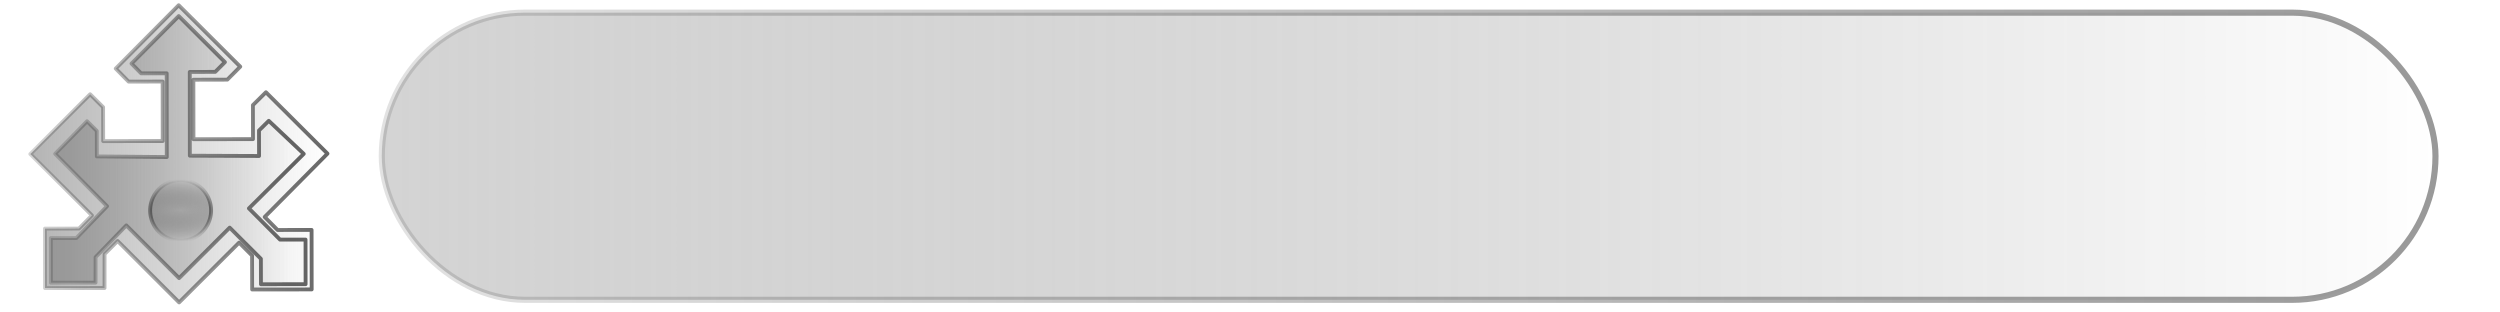 <?xml version="1.0" encoding="UTF-8" standalone="no"?>
<!-- Created with Inkscape (http://www.inkscape.org/) -->
<svg
   xmlns:dc="http://purl.org/dc/elements/1.1/"
   xmlns:cc="http://web.resource.org/cc/"
   xmlns:rdf="http://www.w3.org/1999/02/22-rdf-syntax-ns#"
   xmlns:svg="http://www.w3.org/2000/svg"
   xmlns="http://www.w3.org/2000/svg"
   xmlns:xlink="http://www.w3.org/1999/xlink"
   xmlns:sodipodi="http://sodipodi.sourceforge.net/DTD/sodipodi-0.dtd"
   xmlns:inkscape="http://www.inkscape.org/namespaces/inkscape"
   width="256"
   height="32"
   id="svg2"
   sodipodi:version="0.32"
   inkscape:version="0.44+devel"
   sodipodi:docbase="/home/fenix/devel/lunique-cvs/htdocs/src/img"
   sodipodi:docname="button-hover.svg"
   version="1.0"
   inkscape:export-filename="/home/fenix/design/unique/button-hover.png"
   inkscape:export-xdpi="72"
   inkscape:export-ydpi="72"
   inkscape:output_extension="org.inkscape.output.svg.inkscape"
   sodipodi:modified="true">
  <defs
     id="defs4">
    <linearGradient
       id="linearGradient17172">
      <stop
         id="stop17174"
         offset="0"
         style="stop-color:#939393;stop-opacity:1;" />
      <stop
         id="stop17176"
         offset="1"
         style="stop-color:#0a0a0a;stop-opacity:0;" />
    </linearGradient>
    <linearGradient
       inkscape:collect="always"
       id="linearGradient7531">
      <stop
         style="stop-color:#000000;stop-opacity:1;"
         offset="0"
         id="stop7533" />
      <stop
         style="stop-color:#1c1c1c;stop-opacity:0"
         offset="1"
         id="stop7535" />
    </linearGradient>
    <linearGradient
       id="linearGradient7523">
      <stop
         style="stop-color:#828262;stop-opacity:1;"
         offset="0"
         id="stop7525" />
      <stop
         style="stop-color:#1c1c1c;stop-opacity:0"
         offset="1"
         id="stop7527" />
    </linearGradient>
    <linearGradient
       id="linearGradient4888">
      <stop
         id="stop4890"
         offset="0"
         style="stop-color:#000000;stop-opacity:0.278;" />
      <stop
         id="stop4892"
         offset="1"
         style="stop-color:#000000;stop-opacity:1;" />
    </linearGradient>
    <linearGradient
       inkscape:collect="always"
       id="linearGradient4872">
      <stop
         style="stop-color:#828282;stop-opacity:1;"
         offset="0"
         id="stop4874" />
      <stop
         style="stop-color:#828282;stop-opacity:0;"
         offset="1"
         id="stop4876" />
    </linearGradient>
    <linearGradient
       inkscape:collect="always"
       xlink:href="#linearGradient4872"
       id="linearGradient4878"
       x1="192.092"
       y1="286.747"
       x2="486.583"
       y2="286.747"
       gradientUnits="userSpaceOnUse"
       gradientTransform="matrix(0.104,0,0,0.104,-16.822,-13.941)" />
    <linearGradient
       inkscape:collect="always"
       xlink:href="#linearGradient4888"
       id="linearGradient4886"
       x1="51.681"
       y1="283.717"
       x2="346.172"
       y2="283.717"
       gradientUnits="userSpaceOnUse"
       spreadMethod="pad"
       gradientTransform="matrix(0.104,0,0,0.104,-2.281,-13.628)" />
    <linearGradient
       inkscape:collect="always"
       xlink:href="#linearGradient4872"
       id="linearGradient4896"
       gradientUnits="userSpaceOnUse"
       gradientTransform="matrix(7.7684512e-2,0,0,7.7684512e-2,-8.042,-9.215)"
       x1="192.092"
       y1="286.747"
       x2="486.583"
       y2="286.747" />
    <linearGradient
       inkscape:collect="always"
       xlink:href="#linearGradient4888"
       id="linearGradient4898"
       gradientUnits="userSpaceOnUse"
       gradientTransform="matrix(7.7684512e-2,0,0,7.7684512e-2,2.865,-8.98)"
       spreadMethod="pad"
       x1="51.681"
       y1="283.717"
       x2="346.172"
       y2="283.717" />
    <radialGradient
       inkscape:collect="always"
       xlink:href="#linearGradient17172"
       id="radialGradient7529"
       cx="314.286"
       cy="374.505"
       fx="314.286"
       fy="374.505"
       r="30.606"
       gradientUnits="userSpaceOnUse"
       gradientTransform="matrix(3.147,0,0,1,-674.809,0)" />
    <radialGradient
       inkscape:collect="always"
       xlink:href="#linearGradient7531"
       id="radialGradient7537"
       cx="314.286"
       cy="374.505"
       fx="314.286"
       fy="374.505"
       r="30.606"
       gradientUnits="userSpaceOnUse"
       gradientTransform="matrix(3.147,0,0,1,-674.809,0)" />
    <linearGradient
       inkscape:collect="always"
       xlink:href="#linearGradient4888"
       id="linearGradient8422"
       x1="313.311"
       y1="536.149"
       x2="313.311"
       y2="446.455"
       gradientUnits="userSpaceOnUse"
       gradientTransform="translate(-157.143,-168.571)" />
    <linearGradient
       inkscape:collect="always"
       xlink:href="#linearGradient17172"
       id="linearGradient8430"
       x1="313.311"
       y1="536.149"
       x2="313.311"
       y2="446.455"
       gradientUnits="userSpaceOnUse"
       gradientTransform="translate(-157.143,-168.571)" />
    <linearGradient
       inkscape:collect="always"
       xlink:href="#linearGradient17172"
       id="linearGradient2231"
       x1="177.966"
       y1="75.714"
       x2="621"
       y2="75.714"
       gradientUnits="userSpaceOnUse"
       gradientTransform="matrix(0.476,0,0,0.278,-45.979,-5.063)" />
    <linearGradient
       inkscape:collect="always"
       xlink:href="#linearGradient4888"
       id="linearGradient2212"
       x1="177.571"
       y1="75.714"
       x2="621"
       y2="75.714"
       gradientUnits="userSpaceOnUse"
       gradientTransform="matrix(0.476,0,0,0.278,-45.979,-5.063)" />
  </defs>
  <sodipodi:namedview
     id="base"
     pagecolor="#ffffff"
     bordercolor="#666666"
     borderopacity="1.0"
     inkscape:pageopacity="0.0"
     inkscape:pageshadow="2"
     inkscape:zoom="2.1220032"
     inkscape:cx="155.76986"
     inkscape:cy="41.043958"
     inkscape:document-units="px"
     inkscape:current-layer="layer1"
     inkscape:window-width="1024"
     inkscape:window-height="691"
     inkscape:window-x="0"
     inkscape:window-y="26"
     showguides="true"
     inkscape:guide-bbox="true"
     width="256px"
     height="32px" />
  <g
     inkscape:label="Layer 1"
     inkscape:groupmode="layer"
     id="layer1">
    <path
       style="opacity:0.6;color:#000000;fill:url(#linearGradient4878);fill-opacity:1;fill-rule:nonzero;stroke:url(#linearGradient4886);stroke-width:0.395;stroke-linecap:round;stroke-linejoin:round;marker:none;marker-start:none;marker-mid:none;marker-end:none;stroke-miterlimit:4;stroke-dasharray:none;stroke-dashoffset:0.121;stroke-opacity:1;visibility:visible;display:inline;overflow:visible"
       d="M 33.534,15.731 L 27.105,22.217 L 28.423,23.55 L 31.906,23.544 L 31.915,29.637 L 25.821,29.644 L 25.811,26.168 L 24.483,24.844 L 18.341,30.968 L 12.043,24.678 L 10.706,26.019 L 10.703,29.492 L 4.61,29.501 L 4.601,23.409 L 8.084,23.405 L 9.415,22.058 L 3.103,15.774 L 9.23,9.651 L 10.558,10.975 L 10.567,14.452 L 16.66,14.443 L 16.651,8.35 L 13.168,8.357 L 11.85,7.023 L 18.296,0.537 L 24.603,6.826 L 23.279,8.154 L 19.802,8.163 L 19.811,14.256 L 25.904,14.247 L 25.897,10.764 L 27.231,9.446 L 33.534,15.731 z "
       id="rect1317"
       sodipodi:nodetypes="ccccccccccccccccccccccccccccccccc" />
    <path
       style="opacity:0.6;color:#000000;fill:url(#linearGradient4896);fill-opacity:1;fill-rule:nonzero;stroke:url(#linearGradient4898);stroke-width:0.395;stroke-linecap:round;stroke-linejoin:round;marker:none;marker-start:none;marker-mid:none;marker-end:none;stroke-miterlimit:4;stroke-dasharray:none;stroke-dashoffset:0.121;stroke-opacity:1;visibility:visible;display:inline;overflow:visible"
       d="M 31.103,15.755 L 25.488,21.339 L 28.673,24.536 L 31.286,24.532 L 31.293,29.102 L 26.721,29.108 L 26.714,26.5 L 23.521,23.31 L 18.338,28.48 L 12.933,23.081 L 9.786,26.336 L 9.783,28.942 L 5.213,28.948 L 5.206,24.378 L 7.819,24.375 L 10.962,21.116 L 5.649,15.75 L 8.914,12.414 L 9.91,13.407 L 9.917,16.016 L 17.077,16.083 L 17.068,7.508 L 14.455,7.512 L 13.466,6.512 L 18.302,1.646 L 23.033,6.364 L 22.04,7.36 L 19.432,7.367 L 19.44,15.943 L 26.526,15.973 L 26.521,13.36 L 27.521,12.371 L 31.103,15.755 z "
       id="path4894"
       sodipodi:nodetypes="ccccccccccccccccccccccccccccccccc" />
    <path
       sodipodi:type="arc"
       style="opacity:0.6;color:#000000;fill:url(#radialGradient7529);fill-opacity:1;fill-rule:nonzero;stroke:url(#radialGradient7537);stroke-width:3.819;stroke-linecap:round;stroke-linejoin:round;marker:none;marker-start:none;marker-mid:none;marker-end:none;stroke-miterlimit:4;stroke-dasharray:none;stroke-dashoffset:0.1;stroke-opacity:1;visibility:visible;display:inline;overflow:visible"
       id="path6648"
       sodipodi:cx="314.28571"
       sodipodi:cy="374.50504"
       sodipodi:rx="30"
       sodipodi:ry="30"
       d="M 344.286 374.505 A 30 30 0 1 1  284.286,374.505 A 30 30 0 1 1  344.286 374.505 z"
       transform="matrix(0.104,0,0,0.104,-14.19,-17.4)" />
    <rect
       style="opacity:0.4;color:#000000;fill:url(#linearGradient2231);fill-opacity:1;fill-rule:nonzero;stroke:url(#linearGradient2212);stroke-width:0.627;stroke-linecap:round;stroke-linejoin:miter;marker:none;marker-start:none;marker-mid:none;marker-end:none;stroke-miterlimit:4;stroke-dasharray:none;stroke-dashoffset:0.1;stroke-opacity:1;visibility:visible;display:inline;overflow:visible"
       id="rect1348"
       width="210.3"
       height="29.405"
       x="39.094"
       y="1.295"
       ry="14.702"
       rx="14.671" />
  </g>
</svg>
